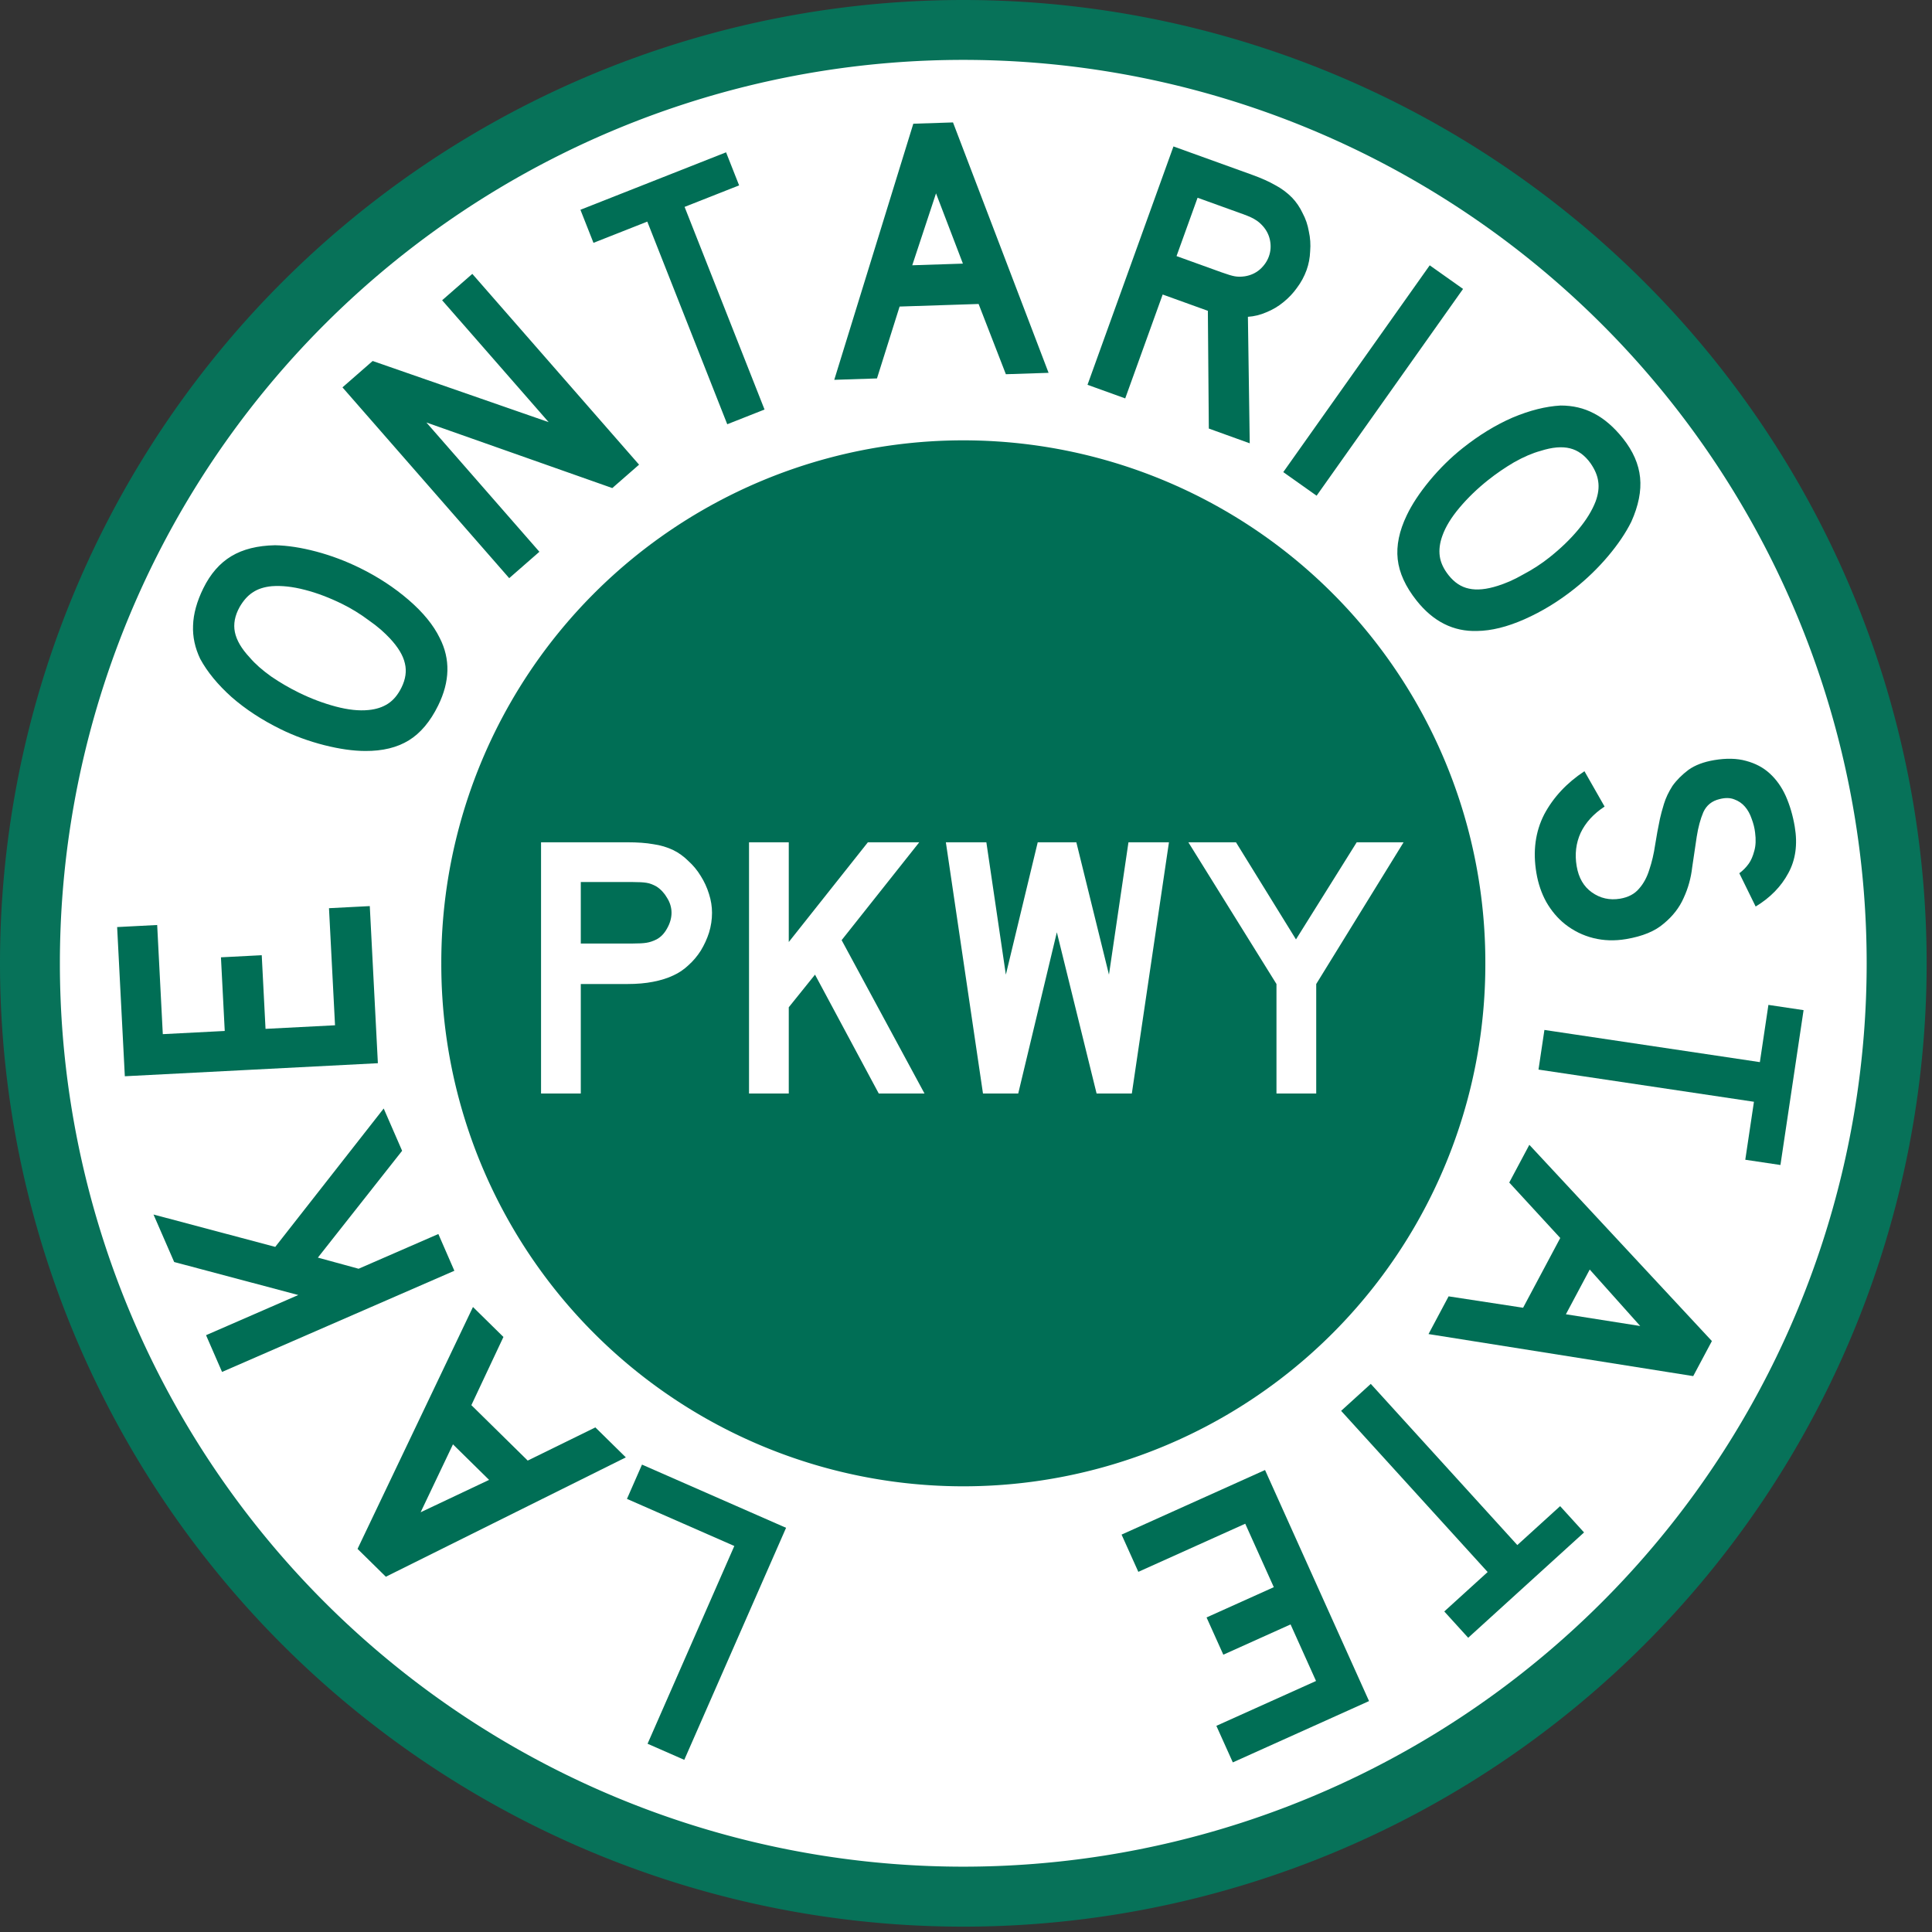 <?xml version="1.0" encoding="UTF-8" standalone="no"?>
<!-- Created with Inkscape (http://www.inkscape.org/) -->
<svg
   xmlns:dc="http://purl.org/dc/elements/1.1/"
   xmlns:cc="http://web.resource.org/cc/"
   xmlns:rdf="http://www.w3.org/1999/02/22-rdf-syntax-ns#"
   xmlns:svg="http://www.w3.org/2000/svg"
   xmlns="http://www.w3.org/2000/svg"
   xmlns:sodipodi="http://inkscape.sourceforge.net/DTD/sodipodi-0.dtd"
   xmlns:inkscape="http://www.inkscape.org/namespaces/inkscape"
   width="1083"
   height="1083"
   viewBox="0 0 1083 1083"
   id="svg2"
   sodipodi:version="0.32"
   inkscape:version="0.43"
   version="1.0"
   sodipodi:docbase="C:\Program Files\Inkscape"
   sodipodi:docname="Lake Ontario State Parkway.svg">
  <rect x="0" y="0" width="1083" height="1083" fill="#333333" stroke="none"/>
  <defs
     id="defs4" />
  <sodipodi:namedview
     id="base"
     pagecolor="#ffffff"
     bordercolor="#666666"
     borderopacity="1.0"
     inkscape:pageopacity="0.0"
     inkscape:pageshadow="2"
     inkscape:zoom="0.68518519"
     inkscape:cx="720.18201"
     inkscape:cy="530.57877"
     inkscape:document-units="px"
     inkscape:current-layer="layer1"
     inkscape:window-width="1280"
     inkscape:window-height="909"
     inkscape:window-x="-4"
     inkscape:window-y="-4" />
  <g
     inkscape:label="Layer 1"
     inkscape:groupmode="layer"
     id="layer1">
    <path
       sodipodi:type="arc"
       style="opacity:1;fill:#077259;fill-opacity:1;stroke:none;stroke-width:22.5;stroke-miterlimit:4;stroke-dasharray:none;stroke-opacity:1"
       id="path4871"
       sodipodi:cx="538.54053"
       sodipodi:cy="540"
       sodipodi:rx="540"
       sodipodi:ry="540"
       d="M 1078.541 540 A 540 540 0 1 1  -1.459,540 A 540 540 0 1 1  1078.541 540 z"
       transform="translate(1.459,0)" />
    <path
       sodipodi:type="arc"
       style="opacity:1;fill:#ffffff;fill-opacity:1;stroke:none;stroke-width:22.5;stroke-miterlimit:4;stroke-dasharray:none;stroke-opacity:1"
       id="path8365"
       sodipodi:cx="540.72974"
       sodipodi:cy="540.72974"
       sodipodi:rx="542.18921"
       sodipodi:ry="542.18921"
       d="M 1082.919 540.73 A 542.189 542.189 0 1 1  -1.459,540.73 A 542.189 542.189 0 1 1  1082.919 540.73 z"
       transform="matrix(0.934,0,0,0.934,34.931,34.931)" />
    <path
       sodipodi:type="arc"
       style="opacity:1;fill:#006e55;fill-opacity:1;stroke:none;stroke-width:22.5;stroke-miterlimit:4;stroke-dasharray:none;stroke-opacity:1"
       id="path9240"
       sodipodi:cx="524.67566"
       sodipodi:cy="553.86487"
       sodipodi:rx="292.62161"
       sodipodi:ry="292.62161"
       d="M 817.297 553.865 A 292.622 292.622 0 1 1  232.054,553.865 A 292.622 292.622 0 1 1  817.297 553.865 z"
       transform="translate(15.324,-13.865)" />
    <path
       style="font-size:16.168px;font-style:normal;font-variant:normal;font-weight:normal;font-stretch:normal;text-align:start;line-height:100%;writing-mode:lr-tb;text-anchor:start;fill:#ffffff;fill-opacity:1;stroke:none;stroke-width:1px;stroke-linecap:butt;stroke-linejoin:miter;stroke-opacity:1;font-family:Roadgeek 2005 Series E"
       d="M 399.13,511.667 C 399.13,515.45 398.569,519.163 397.449,522.806 C 396.327,526.31 394.786,529.672 392.825,532.895 C 390.863,535.978 388.551,538.71 385.889,541.092 C 383.366,543.474 380.564,545.366 377.482,546.767 C 374.259,548.308 370.476,549.499 366.132,550.34 C 361.928,551.181 357.094,551.601 351.63,551.601 L 325.568,551.601 L 325.568,612.973 L 303.289,612.973 L 303.289,472.154 L 351.63,472.154 C 357.374,472.154 362.209,472.504 366.132,473.204 C 370.195,473.765 373.979,474.886 377.482,476.567 C 380.564,478.109 383.366,480.14 385.889,482.662 C 388.551,485.045 390.863,487.847 392.825,491.07 C 394.786,494.152 396.327,497.515 397.449,501.158 C 398.569,504.661 399.13,508.164 399.13,511.667 M 376.431,511.667 C 376.431,508.725 375.59,505.922 373.909,503.26 C 372.367,500.598 370.406,498.496 368.024,496.955 C 366.062,495.834 364.17,495.133 362.349,494.853 C 360.667,494.573 358.075,494.433 354.572,494.432 L 325.568,494.432 L 325.568,528.902 L 354.572,528.902 C 358.075,528.902 360.667,528.762 362.349,528.481 C 364.17,528.201 366.062,527.571 368.024,526.59 C 370.406,525.329 372.367,523.297 373.909,520.495 C 375.59,517.552 376.431,514.61 376.431,511.667 M 492.594,612.973 L 456.863,546.346 L 442.151,564.632 L 442.151,612.973 L 419.872,612.973 L 419.872,472.154 L 442.151,472.154 L 442.151,528.061 L 486.498,472.154 L 515.293,472.154 L 471.786,527.01 L 518.235,612.973 L 492.594,612.973 M 634.461,612.973 L 614.704,612.973 L 592.425,522.596 L 570.777,612.973 L 551.02,612.973 L 530.212,472.154 L 552.912,472.154 L 563.841,546.346 L 581.706,472.154 L 603.354,472.154 L 621.64,546.346 L 632.569,472.154 L 655.268,472.154 L 634.461,612.973 M 737.819,551.601 L 737.819,612.973 L 715.54,612.973 L 715.54,551.601 L 666.148,472.154 L 692.841,472.154 L 726.47,526.59 L 760.518,472.154 L 786.791,472.154 L 737.819,551.601"
       id="text1317" />
    <path
       transform="matrix(0.897,0.442,-0.442,0.897,294.059,-184.266)"
       style="font-size:16px;font-style:normal;font-variant:normal;font-weight:normal;font-stretch:normal;text-align:start;line-height:100%;writing-mode:lr-tb;text-anchor:start;fill:#006e55;fill-opacity:1;stroke:none;stroke-width:1px;stroke-linecap:butt;stroke-linejoin:miter;stroke-opacity:1;font-family:Roadgeek 2005 Series E"
       d="M 591.485,868.735 L 597.792,1010.635 L 575.342,1011.633 L 569.967,890.7 L 504.312,893.618 L 503.38,872.651 L 591.485,868.735 M 402.077,842.803 L 402.847,885.036 L 444.914,898.949 L 470.713,865.502 L 493.457,873.024 L 402.362,992.503 L 381.228,985.514 L 379.333,835.281 L 402.077,842.803 M 403.875,951.471 L 430.278,918.224 L 403.306,909.304 L 403.875,951.471 M 305.007,774.295 L 289.11,848.878 L 312.353,844.383 L 343.848,807.16 L 361.003,821.675 L 269.255,930.108 L 252.1,915.593 L 288.526,872.543 L 217.952,886.699 L 195.78,867.939 L 265.021,854.045 L 285.262,757.589 L 305.007,774.295 M 271.116,736.259 L 147.105,805.515 L 106.274,732.404 L 125.894,721.447 L 155.767,774.939 L 186.123,757.986 L 165.966,721.893 L 185.956,710.73 L 206.113,746.823 L 240.17,727.803 L 208.126,670.425 L 228.116,659.261 L 271.116,736.259 M 139.402,491.698 C 150.709,491.688 161.522,493.021 171.842,495.696 C 182.161,498.372 190.504,502.18 196.868,507.121 C 207.475,515.026 212.786,526.469 212.8,541.45 C 212.809,551.485 210.767,559.755 206.675,566.26 C 202.582,572.765 196.156,578.142 187.398,582.39 C 181.323,585.364 173.976,587.773 165.356,589.618 C 156.595,591.464 147.975,592.39 139.495,592.398 C 127.764,592.409 116.88,591.076 106.843,588.4 C 96.806,585.583 88.393,581.775 81.605,576.976 C 76.23,572.741 72.268,567.727 69.719,561.935 C 67.028,556.001 65.679,548.936 65.671,540.738 C 65.663,531.693 67.705,523.988 71.798,517.625 C 75.891,511.261 82.316,505.814 91.075,501.283 C 97.432,498.309 104.85,495.97 113.328,494.266 C 121.807,492.563 130.498,491.707 139.402,491.698 M 139.423,514.17 C 131.367,514.178 123.947,514.891 117.165,516.311 C 110.241,517.731 104.377,519.856 99.574,522.687 C 95.902,524.952 93.219,527.569 91.526,530.538 C 89.832,533.367 88.846,536.901 88.567,541.141 C 88.29,546.653 89.566,551.246 92.396,554.918 C 95.226,558.59 99.822,561.624 106.185,564.021 C 110.426,565.854 115.586,567.263 121.664,568.247 C 127.601,569.089 133.538,569.508 139.474,569.502 C 147.106,569.495 154.454,568.782 161.52,567.362 C 168.585,565.942 174.378,563.817 178.898,560.986 C 182.57,558.721 185.324,556.033 187.158,552.922 C 188.993,549.811 189.908,545.994 189.904,541.472 C 189.899,536.242 188.482,531.933 185.652,528.543 C 182.822,525.013 178.226,522.049 171.864,519.652 C 170.026,518.947 167.834,518.243 165.29,517.538 C 162.604,516.834 159.847,516.271 157.02,515.85 C 154.052,515.287 151.083,514.866 148.115,514.586 C 145.147,514.306 142.249,514.168 139.423,514.17 M 246.483,388.972 L 136.766,402.061 L 225.614,439.071 L 216.973,459.816 L 85.854,405.196 L 94.495,384.452 L 198.146,371.593 L 114.386,336.702 L 123.028,315.957 L 254.146,370.577 L 246.483,388.972 M 213.169,229.681 L 303.579,311.763 L 288.473,328.401 L 198.064,246.319 L 176.261,270.334 L 161.506,256.939 L 220.503,191.957 L 235.257,205.352 L 213.169,229.681 M 416.18,234.212 L 385.064,205.645 L 345.979,226.516 L 352.41,268.264 L 331.278,279.548 L 307.571,131.185 L 327.207,120.7 L 437.312,222.928 L 416.18,234.212 M 336.244,160.576 L 342.113,202.624 L 367.173,189.243 L 336.244,160.576 M 531.691,211.243 L 502.035,152.278 L 475.279,155.281 L 482.182,216.799 L 459.85,219.304 L 444.012,78.15 L 490.571,72.926 C 496.049,72.311 500.794,72.135 504.805,72.395 C 508.801,72.516 512.649,73.222 516.349,74.513 C 519.612,75.712 522.65,77.433 525.462,79.677 C 528.398,81.766 530.961,84.323 533.149,87.348 C 535.462,90.217 537.315,93.423 538.708,96.964 C 540.226,100.35 541.181,103.798 541.576,107.309 C 542.001,111.101 541.857,114.886 541.143,118.664 C 540.554,122.286 539.457,125.822 537.853,129.273 C 536.374,132.568 534.372,135.637 531.847,138.48 C 529.462,141.308 526.733,143.605 523.66,145.372 L 555.919,208.525 L 531.691,211.243 M 519.244,109.815 C 518.913,106.865 517.825,104.143 515.981,101.648 C 514.136,99.153 511.723,97.29 508.74,96.06 C 506.804,95.282 505.048,94.839 503.471,94.731 C 501.879,94.483 499.257,94.564 495.605,94.974 L 468.849,97.976 L 472.726,132.527 L 499.482,129.525 C 502.994,129.131 505.506,128.707 507.019,128.253 C 508.673,127.783 510.358,126.954 512.074,125.766 C 514.709,123.906 516.65,121.555 517.895,118.713 C 519.125,115.73 519.575,112.764 519.244,109.815 M 579.921,214.695 L 602.324,74.433 L 624.933,78.044 L 602.531,218.306 L 579.921,214.695 M 755.218,201.234 C 750.392,211.459 744.562,220.663 737.73,228.847 C 730.897,237.031 723.887,242.943 716.699,246.583 C 705.017,252.79 692.402,252.697 678.854,246.302 C 669.779,242.019 663.177,236.636 659.048,230.154 C 654.918,223.673 652.806,215.565 652.712,205.831 C 652.622,199.068 653.587,191.396 655.605,182.816 C 657.684,174.107 660.533,165.919 664.153,158.25 C 669.16,147.642 675.02,138.373 681.732,130.445 C 688.571,122.577 695.611,116.601 702.853,112.517 C 708.98,109.471 715.206,108.034 721.532,108.206 C 728.047,108.312 735.01,110.114 742.423,113.613 C 750.603,117.474 756.694,122.615 760.696,129.037 C 764.698,135.458 766.874,143.596 767.223,153.451 C 767.192,160.469 766.134,168.175 764.048,176.567 C 761.962,184.96 759.019,193.182 755.218,201.234 M 734.896,191.642 C 738.335,184.357 740.863,177.345 742.481,170.607 C 744.159,163.741 744.745,157.532 744.24,151.98 C 743.764,147.691 742.545,144.147 740.585,141.346 C 738.753,138.606 735.98,136.203 732.267,134.137 C 727.403,131.529 722.706,130.719 718.176,131.706 C 713.646,132.694 708.938,135.551 704.05,140.277 C 700.579,143.327 697.099,147.388 693.61,152.462 C 690.309,157.468 687.392,162.655 684.858,168.023 C 681.6,174.925 679.102,181.873 677.364,188.867 C 675.626,195.86 675.069,202.006 675.695,207.302 C 676.172,211.59 677.424,215.229 679.451,218.218 C 681.479,221.206 684.537,223.666 688.627,225.597 C 693.356,227.829 697.858,228.391 702.132,227.282 C 706.534,226.234 711.178,223.347 716.066,218.622 C 717.489,217.262 719.063,215.582 720.788,213.583 C 722.574,211.457 724.261,209.206 725.851,206.83 C 727.629,204.388 729.28,201.885 730.802,199.321 C 732.325,196.758 733.689,194.198 734.896,191.642 M 868.035,364.558 C 862.761,368.36 857.186,370.899 851.31,372.174 C 845.434,373.448 839.511,373.45 833.541,372.179 C 828.361,371.035 823.398,368.864 818.652,365.665 C 814.103,362.497 810.051,358.449 806.497,353.519 C 799.306,343.546 795.785,333.104 795.933,322.194 C 796.279,311.315 799.461,300.745 805.478,290.483 L 824.363,303.263 C 820.596,309.638 818.752,316.021 818.829,322.412 C 819.022,328.72 821.102,334.626 825.069,340.129 C 828.954,345.517 833.659,348.659 839.183,349.554 C 844.905,350.482 850.173,349.21 854.988,345.738 C 858.771,343.01 861.123,339.747 862.042,335.948 C 863.045,332.263 863.191,328.237 862.482,323.87 C 861.887,319.42 860.815,314.791 859.265,309.984 C 857.799,305.292 856.447,300.517 855.209,295.659 C 854.657,293.444 854.103,290.62 853.545,287.189 C 852.988,283.757 852.93,280.053 853.373,276.075 C 854.012,272.129 855.375,268.097 857.459,263.981 C 859.627,259.979 863.118,256.242 867.933,252.77 C 873.55,248.72 878.969,246.207 884.19,245.231 C 889.524,244.172 894.512,244.322 899.151,245.682 C 903.987,247.073 908.549,249.534 912.837,253.064 C 917.207,256.708 921.252,261.11 924.971,266.269 C 930.84,274.408 933.596,282.701 933.239,291.148 C 932.965,299.709 930.25,308.026 925.094,316.1 L 908.624,303.407 C 909.797,301.167 910.592,298.765 911.008,296.2 C 911.359,294.03 911.224,291.426 910.603,288.389 C 910.064,285.467 908.695,282.36 906.495,279.067 C 905.122,276.921 903.38,274.867 901.268,272.905 C 899.353,270.974 897.26,269.522 894.989,268.546 C 892.717,267.57 890.292,267.228 887.714,267.518 C 885.25,267.726 882.783,268.896 880.312,271.026 C 876.923,273.818 875.287,277.349 875.405,281.621 C 875.637,285.809 876.553,290.463 878.153,295.582 C 879.753,300.701 881.503,306.148 883.401,311.923 C 885.497,317.73 886.616,323.631 886.758,329.627 C 887.014,335.541 885.8,341.469 883.115,347.412 C 880.628,353.387 875.601,359.103 868.035,364.558 M 972.603,414.698 L 856.296,451.898 L 849.45,430.494 L 965.758,393.294 L 955.876,362.4 L 974.857,356.329 L 1001.595,439.925 L 982.614,445.996 L 972.603,414.698 M 867.282,588.191 L 907.561,575.469 L 908.965,531.183 L 869.572,515.936 L 870.331,491.992 L 1010.748,545.438 L 1010.043,567.687 L 866.523,612.135 L 867.282,588.191 M 970.973,555.631 L 931.601,539.748 L 930.701,568.142 L 970.973,555.631 M 955.222,717.14 L 841.602,672.398 L 849.836,651.488 L 963.456,696.23 L 975.341,666.05 L 993.883,673.352 L 961.724,755.016 L 943.182,747.714 L 955.222,717.14 M 818.004,721.006 L 927.554,811.418 L 874.251,876.003 L 856.919,861.699 L 895.918,814.446 L 869.103,792.315 L 842.789,824.199 L 825.13,809.625 L 851.444,777.741 L 821.359,752.912 L 779.527,803.599 L 761.868,789.025 L 818.004,721.006"
       id="text2196" />
  </g>
</svg>
